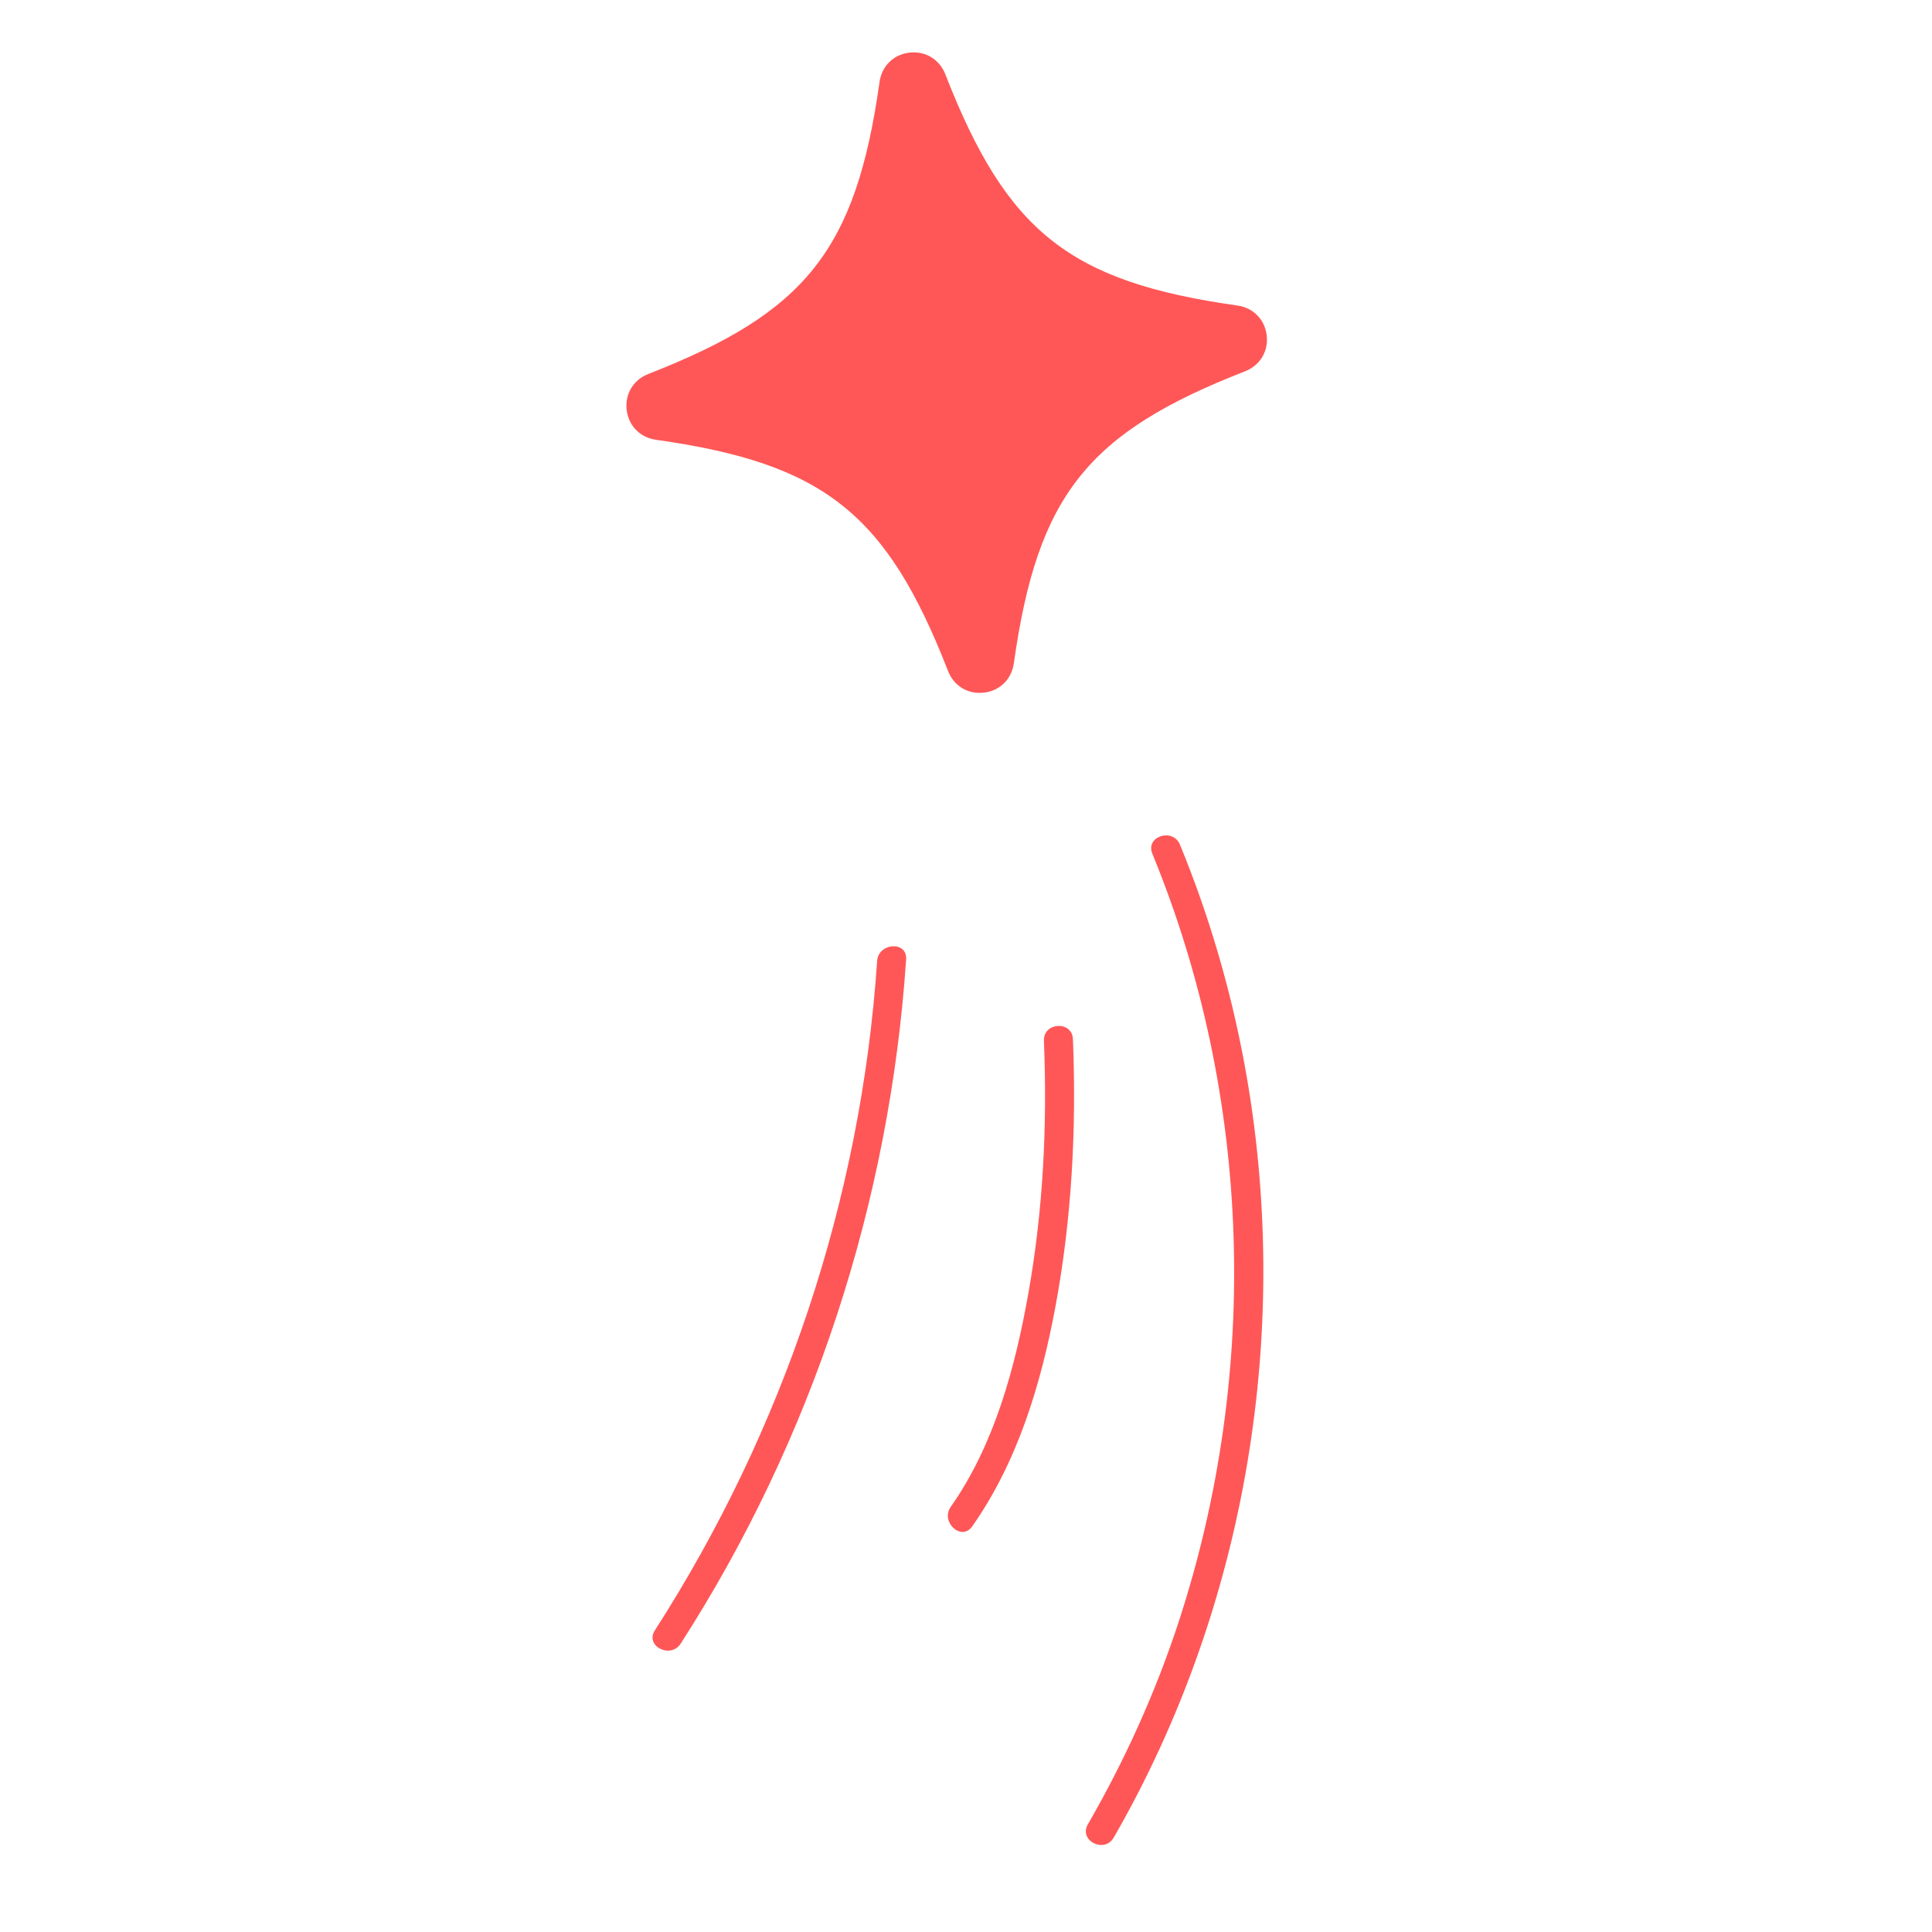 <svg xmlns="http://www.w3.org/2000/svg" xmlns:xlink="http://www.w3.org/1999/xlink" width="500" zoomAndPan="magnify" viewBox="0 0 375 375" height="500" preserveAspectRatio="xMidYMid meet" version="1.0"><defs><clipPath id="4ff92c1372"><path d="M 172.902 75.891 L 177.16 75.891 L 177.16 79.496 L 172.902 79.496 Z M 172.902 75.891 " clip-rule="nonzero"/></clipPath><clipPath id="5636193e22"><path d="M 177.148 77.176 C 175.273 80.176 173.477 79.648 173.102 78.977 C 172.727 78.375 173.023 76.5 173.625 76.051 C 174.227 75.602 176.625 76.273 176.625 76.273 " clip-rule="nonzero"/></clipPath><clipPath id="8faa3dbf02"><path d="M 121 10 L 246 10 L 246 135 L 121 135 Z M 121 10 " clip-rule="nonzero"/></clipPath><clipPath id="ea25decef1"><path d="M 160.305 0.004 L 351.312 97.602 L 214.469 365.414 L 23.461 267.816 Z M 160.305 0.004 " clip-rule="nonzero"/></clipPath><clipPath id="c59104abdd"><path d="M 160.305 0.004 L 351.312 97.602 L 214.469 365.414 L 23.461 267.816 Z M 160.305 0.004 " clip-rule="nonzero"/></clipPath><clipPath id="604a633104"><path d="M 210 162 L 246 162 L 246 359 L 210 359 Z M 210 162 " clip-rule="nonzero"/></clipPath><clipPath id="ef866e38e0"><path d="M 160.305 0.004 L 351.312 97.602 L 214.469 365.414 L 23.461 267.816 Z M 160.305 0.004 " clip-rule="nonzero"/></clipPath><clipPath id="7dc4708b2e"><path d="M 160.305 0.004 L 351.312 97.602 L 214.469 365.414 L 23.461 267.816 Z M 160.305 0.004 " clip-rule="nonzero"/></clipPath><clipPath id="1ccd96daa7"><path d="M 183 199 L 209 199 L 209 298 L 183 298 Z M 183 199 " clip-rule="nonzero"/></clipPath><clipPath id="aef323e101"><path d="M 160.305 0.004 L 351.312 97.602 L 214.469 365.414 L 23.461 267.816 Z M 160.305 0.004 " clip-rule="nonzero"/></clipPath><clipPath id="83a151089a"><path d="M 160.305 0.004 L 351.312 97.602 L 214.469 365.414 L 23.461 267.816 Z M 160.305 0.004 " clip-rule="nonzero"/></clipPath><clipPath id="87f8e189d0"><path d="M 126 183 L 176 183 L 176 321 L 126 321 Z M 126 183 " clip-rule="nonzero"/></clipPath><clipPath id="5d2cb43a62"><path d="M 160.305 0.004 L 351.312 97.602 L 214.469 365.414 L 23.461 267.816 Z M 160.305 0.004 " clip-rule="nonzero"/></clipPath><clipPath id="a013627bfc"><path d="M 160.305 0.004 L 351.312 97.602 L 214.469 365.414 L 23.461 267.816 Z M 160.305 0.004 " clip-rule="nonzero"/></clipPath></defs><g clip-path="url(#4ff92c1372)"><g clip-path="url(#5636193e22)"><path fill="#545454" d="M 170.102 73.051 L 180.23 73.051 L 180.23 82.875 L 170.102 82.875 Z M 170.102 73.051 " fill-opacity="1" fill-rule="nonzero"/></g></g><g clip-path="url(#8faa3dbf02)"><g clip-path="url(#ea25decef1)"><g clip-path="url(#c59104abdd)"><path fill="#ff5757" d="M 240.172 59.301 C 207.617 54.699 195.434 45.059 183.492 14.43 C 182.355 11.508 179.621 9.859 176.527 10.215 C 173.434 10.57 171.156 12.812 170.719 15.91 C 166.125 48.461 156.48 60.641 125.848 72.582 C 122.93 73.723 121.277 76.453 121.637 79.547 C 121.996 82.645 124.23 84.926 127.336 85.363 C 159.887 89.961 172.066 99.605 184.012 130.23 C 185.148 133.152 187.879 134.805 190.977 134.441 C 194.07 134.086 196.348 131.844 196.785 128.746 C 201.379 96.195 211.023 84.016 241.656 72.074 C 244.57 70.934 246.227 68.203 245.867 65.109 C 245.508 62.012 243.27 59.738 240.172 59.301 Z M 240.172 59.301 " fill-opacity="1" fill-rule="nonzero"/></g></g></g><g clip-path="url(#604a633104)"><g clip-path="url(#ef866e38e0)"><g clip-path="url(#7dc4708b2e)"><path fill="#ff5757" d="M 223.664 165.691 C 243.004 212.75 244.609 266.148 228.883 314.484 C 224.395 328.285 218.391 341.551 211.148 354.113 C 209.336 357.258 214.355 359.82 216.168 356.68 C 242.141 311.609 251.008 257.402 241.508 206.309 C 238.809 191.789 234.648 177.613 229.031 163.949 C 227.66 160.613 222.281 162.324 223.668 165.688 Z M 223.664 165.691 " fill-opacity="1" fill-rule="nonzero"/></g></g></g><g clip-path="url(#1ccd96daa7)"><g clip-path="url(#aef323e101)"><g clip-path="url(#83a151089a)"><path fill="#ff5757" d="M 202.625 202.02 C 203.297 218.453 202.473 234.992 199.574 251.203 C 197.016 265.516 193.008 280.434 184.539 292.473 C 182.477 295.41 186.621 299.242 188.699 296.281 C 197.504 283.754 202.035 268.727 204.824 253.812 C 208.031 236.68 208.957 219.094 208.254 201.695 C 208.109 198.07 202.477 198.383 202.625 202.02 Z M 202.625 202.02 " fill-opacity="1" fill-rule="nonzero"/></g></g></g><g clip-path="url(#87f8e189d0)"><g clip-path="url(#5d2cb43a62)"><g clip-path="url(#a013627bfc)"><path fill="#ff5757" d="M 170.25 186.535 C 167.137 232.707 152.117 277.562 127.102 316.461 C 125.137 319.512 130.172 322.055 132.121 319.027 C 157.711 279.234 172.695 233.398 175.879 186.211 C 176.125 182.602 170.492 182.941 170.25 186.535 Z M 170.25 186.535 " fill-opacity="1" fill-rule="nonzero"/></g></g></g></svg>
